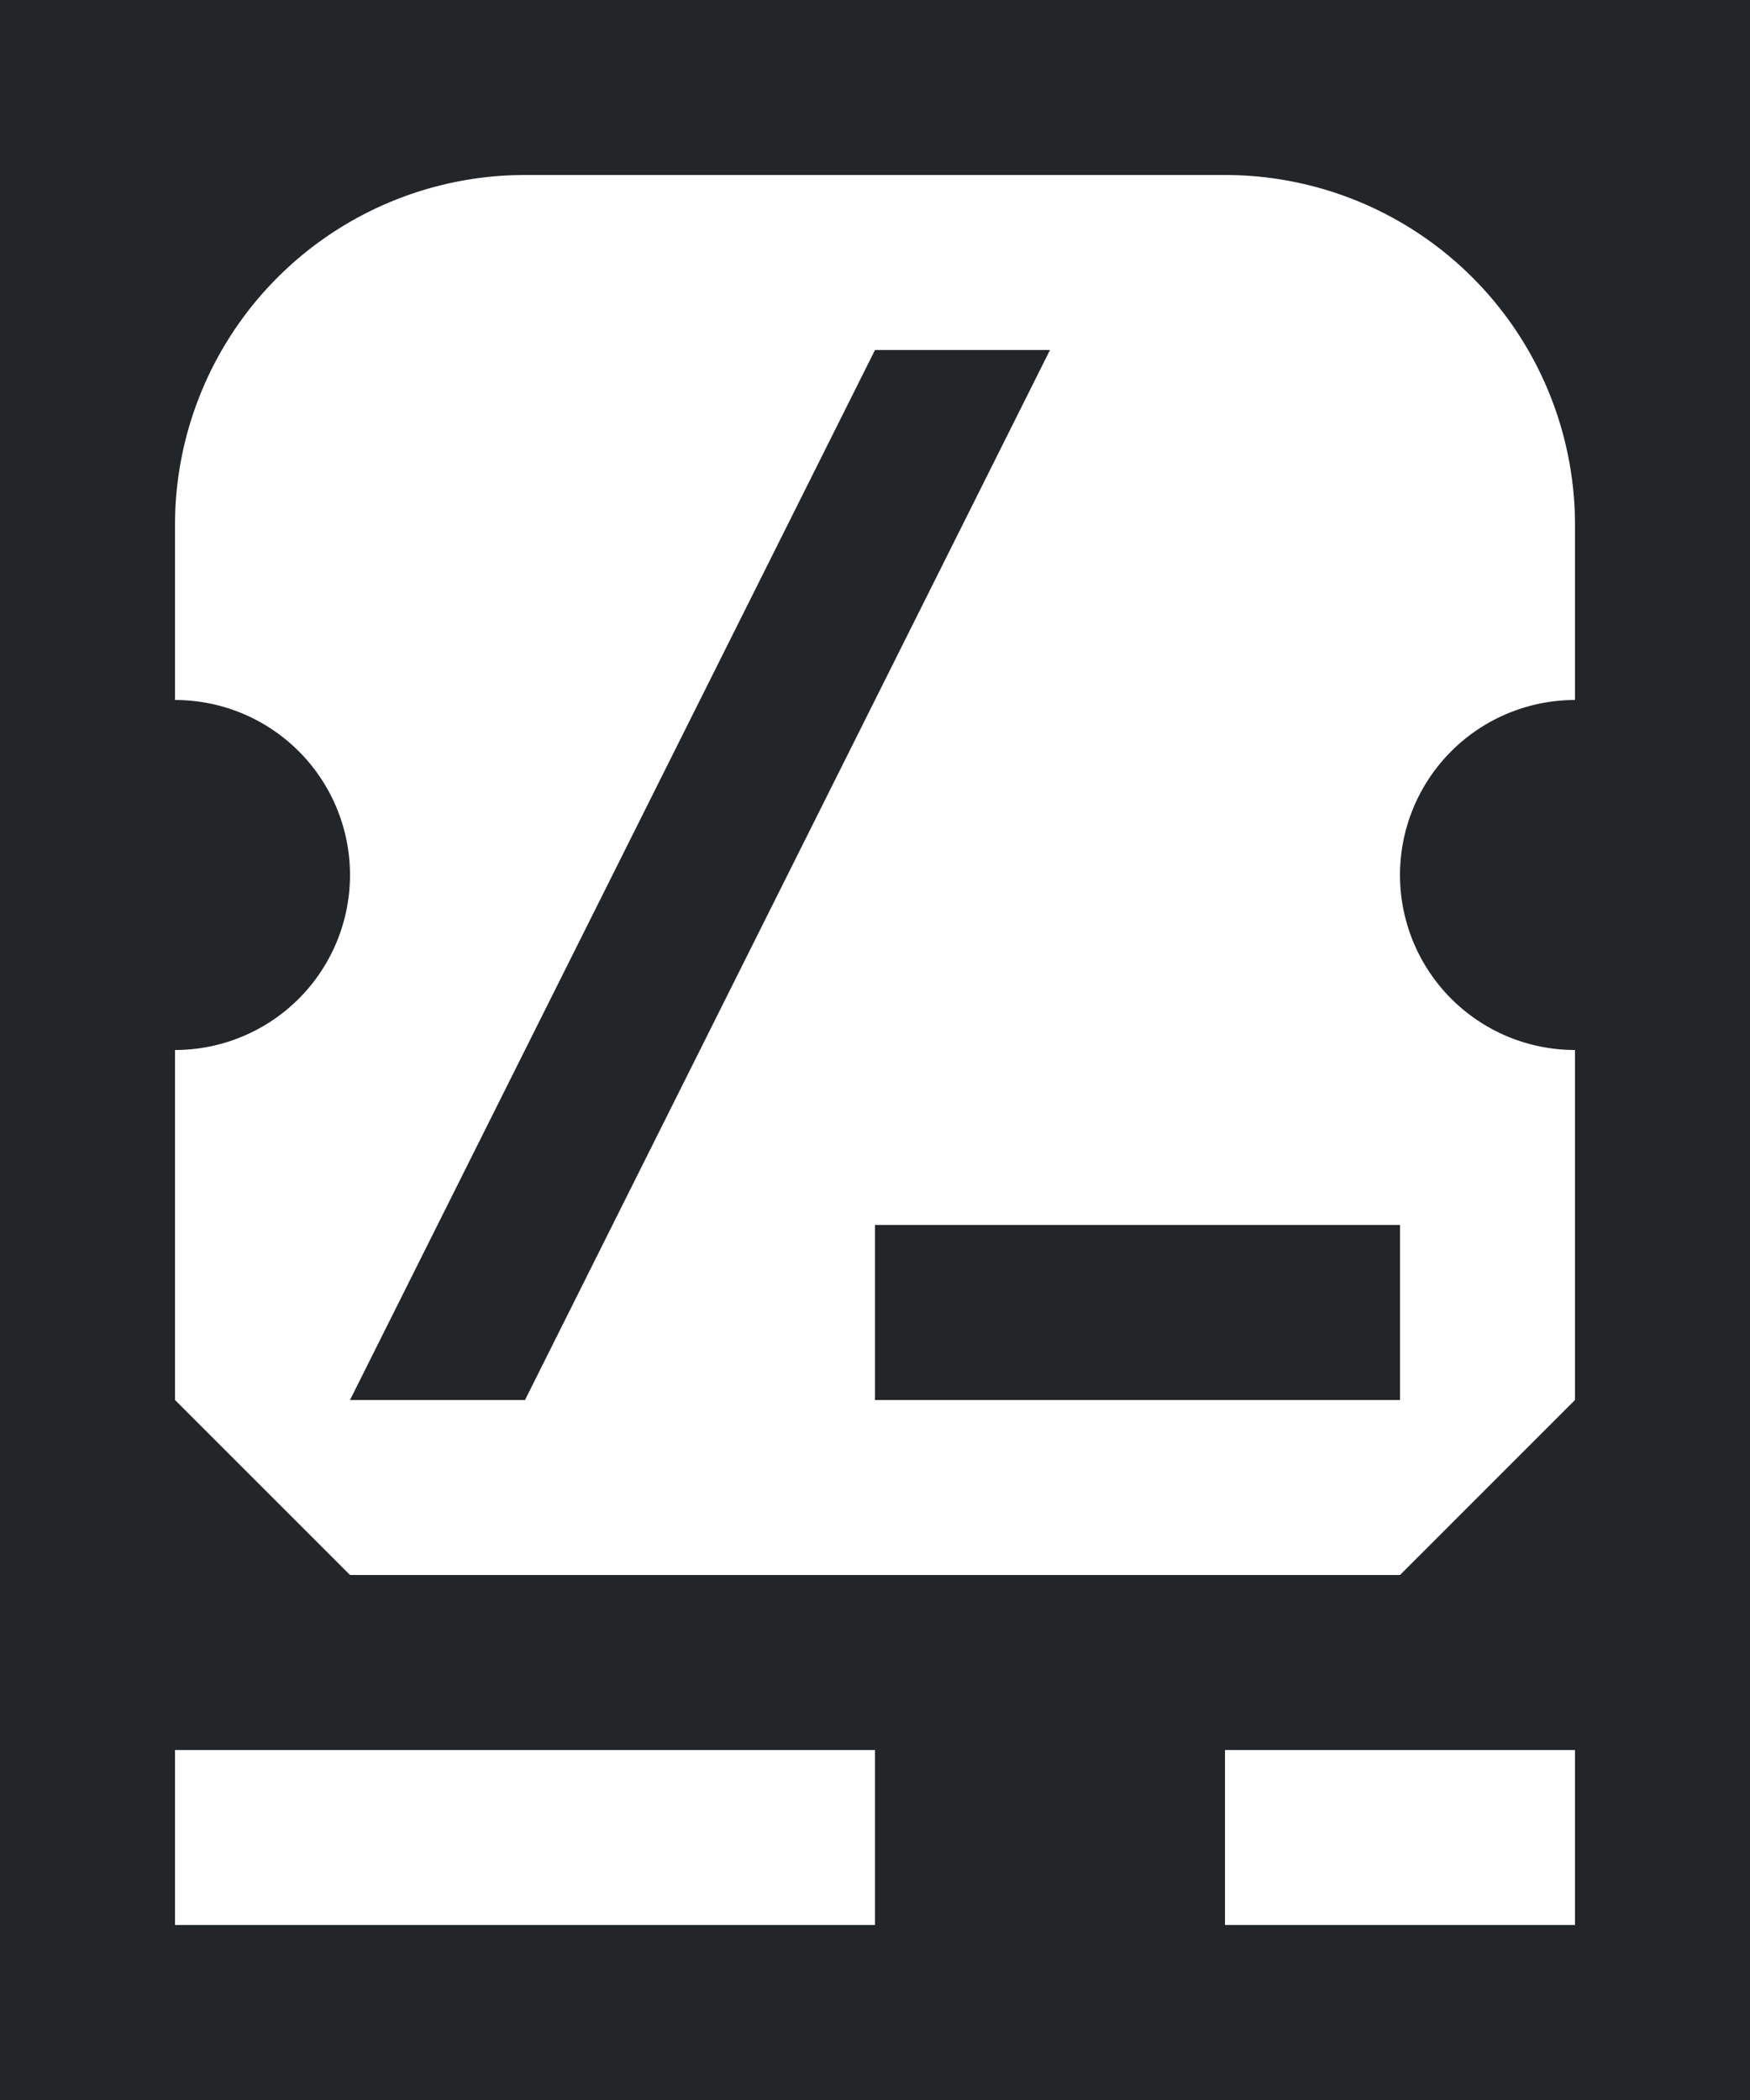 <svg width="10" height="12" xmlns="http://www.w3.org/2000/svg"><g fill="currentColor" color="#232629"><path d="M0 0v12h10V0zm3 1h4a2 2 0 012 2v1a1 1 0 100 2v2L8 9H2L1 8V6a1 1 0 100-2V3a2 2 0 012-2zm-2 9h4v1H1zm6 0h2v1H7z"/><path d="M5 2L2 8h1l3-6zM5 7h3v1H5z"/></g></svg>